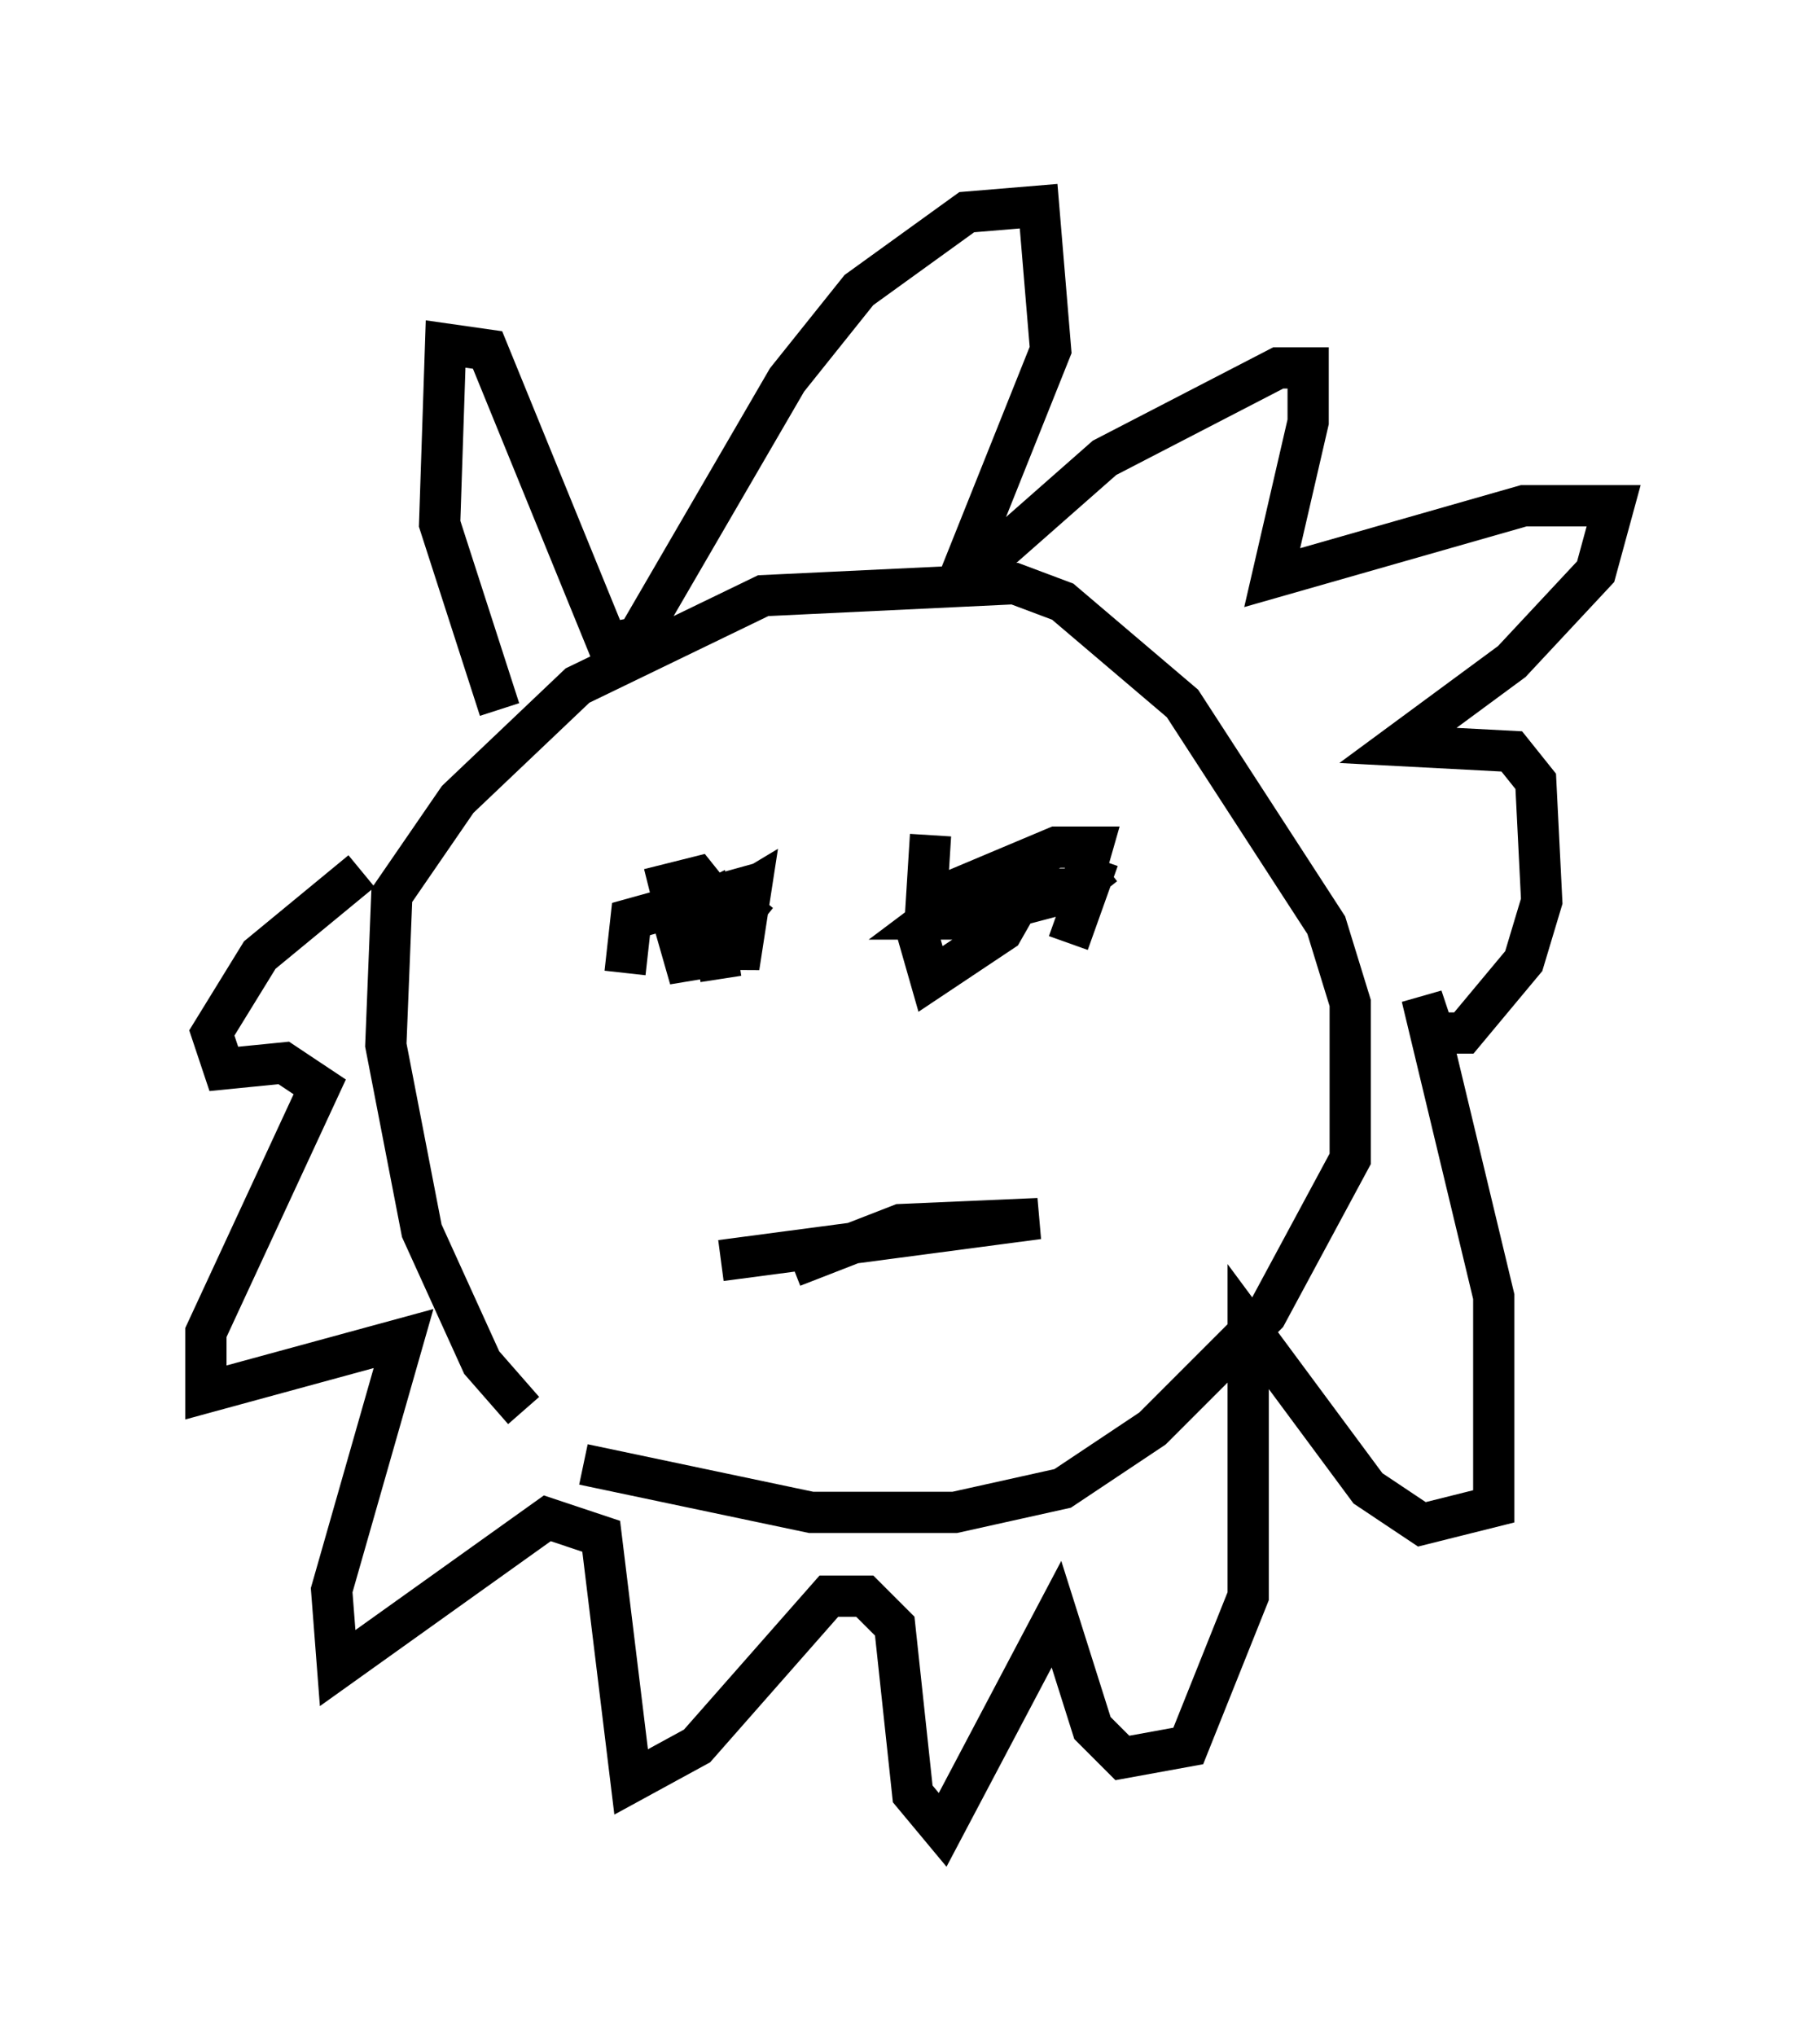 <?xml version="1.0" encoding="utf-8" ?>
<svg baseProfile="full" height="49.363" version="1.1" width="44.134" xmlns="http://www.w3.org/2000/svg" xmlns:ev="http://www.w3.org/2001/xml-events" xmlns:xlink="http://www.w3.org/1999/xlink"><defs /><rect fill="white" height="49.363" width="44.134" x="0" y="0" /><path d="M14.296, 34.922 m-1.598, -0.726 l-1.017, -1.162 -1.453, -3.196 l-0.872, -4.503 0.145, -3.631 l1.598, -2.324 2.905, -2.76 l4.503, -2.179 6.101, -0.291 l1.162, 0.436 2.905, 2.469 l3.486, 5.374 0.581, 1.888 l0.0, 3.777 -2.034, 3.777 l-2.76, 2.76 -2.179, 1.453 l-2.615, 0.581 -3.486, 0.0 l-5.52, -1.162 m-2.034, -18.302 l-1.453, -4.503 0.145, -4.358 l1.017, 0.145 2.905, 7.117 l0.726, -0.145 3.631, -6.246 l1.743, -2.179 2.615, -1.888 l1.743, -0.145 0.291, 3.486 l-2.324, 5.81 3.631, -3.196 l4.212, -2.179 0.726, 0.0 l0.0, 1.307 -0.872, 3.777 l6.101, -1.743 2.179, 0.0 l-0.436, 1.598 -2.034, 2.179 l-2.76, 2.034 2.76, 0.145 l0.581, 0.726 0.145, 2.905 l-0.436, 1.453 -1.453, 1.743 l-0.726, 0.0 -0.291, -0.872 l1.743, 7.263 0.0, 5.084 l-1.743, 0.436 -1.307, -0.872 l-2.905, -3.922 0.0, 6.536 l-1.453, 3.631 -1.598, 0.291 l-0.726, -0.726 -0.872, -2.76 l-2.76, 5.229 -0.726, -0.872 l-0.436, -4.067 -0.726, -0.726 l-0.872, 0.0 -3.196, 3.631 l-1.598, 0.872 -0.726, -5.955 l-1.307, -0.436 -5.084, 3.631 l-0.145, -1.888 1.743, -6.101 l-4.793, 1.307 0.0, -1.453 l2.76, -5.955 -0.872, -0.581 l-1.453, 0.145 -0.291, -0.872 l1.162, -1.888 2.469, -2.034 m6.972, 0.436 l1.162, -0.291 0.581, 0.726 l0.726, -0.436 -0.291, 1.888 l-0.145, -1.017 0.581, -0.726 m8.279, -0.872 l-0.726, 2.034 m-8.425, 7.698 l7.698, -1.017 -3.341, 0.145 l-2.615, 1.017 m3.341, -10.458 l-0.145, 2.324 m-7.263, 1.017 l0.145, -1.307 2.615, -0.726 l-0.436, 1.598 -0.872, 0.145 l-0.291, -1.017 0.872, -0.436 l0.291, 1.888 m8.57, -2.179 l0.726, -0.581 -0.726, 0.581 l-1.162, 0.0 -0.581, 1.017 l-1.743, 1.162 -0.291, -1.017 l0.581, -1.017 2.76, -1.162 l0.872, 0.0 -0.291, 1.017 l-2.76, 0.726 -0.872, 0.0 l0.581, -0.436 " fill="none" stroke="black" stroke-width="1" /></svg>